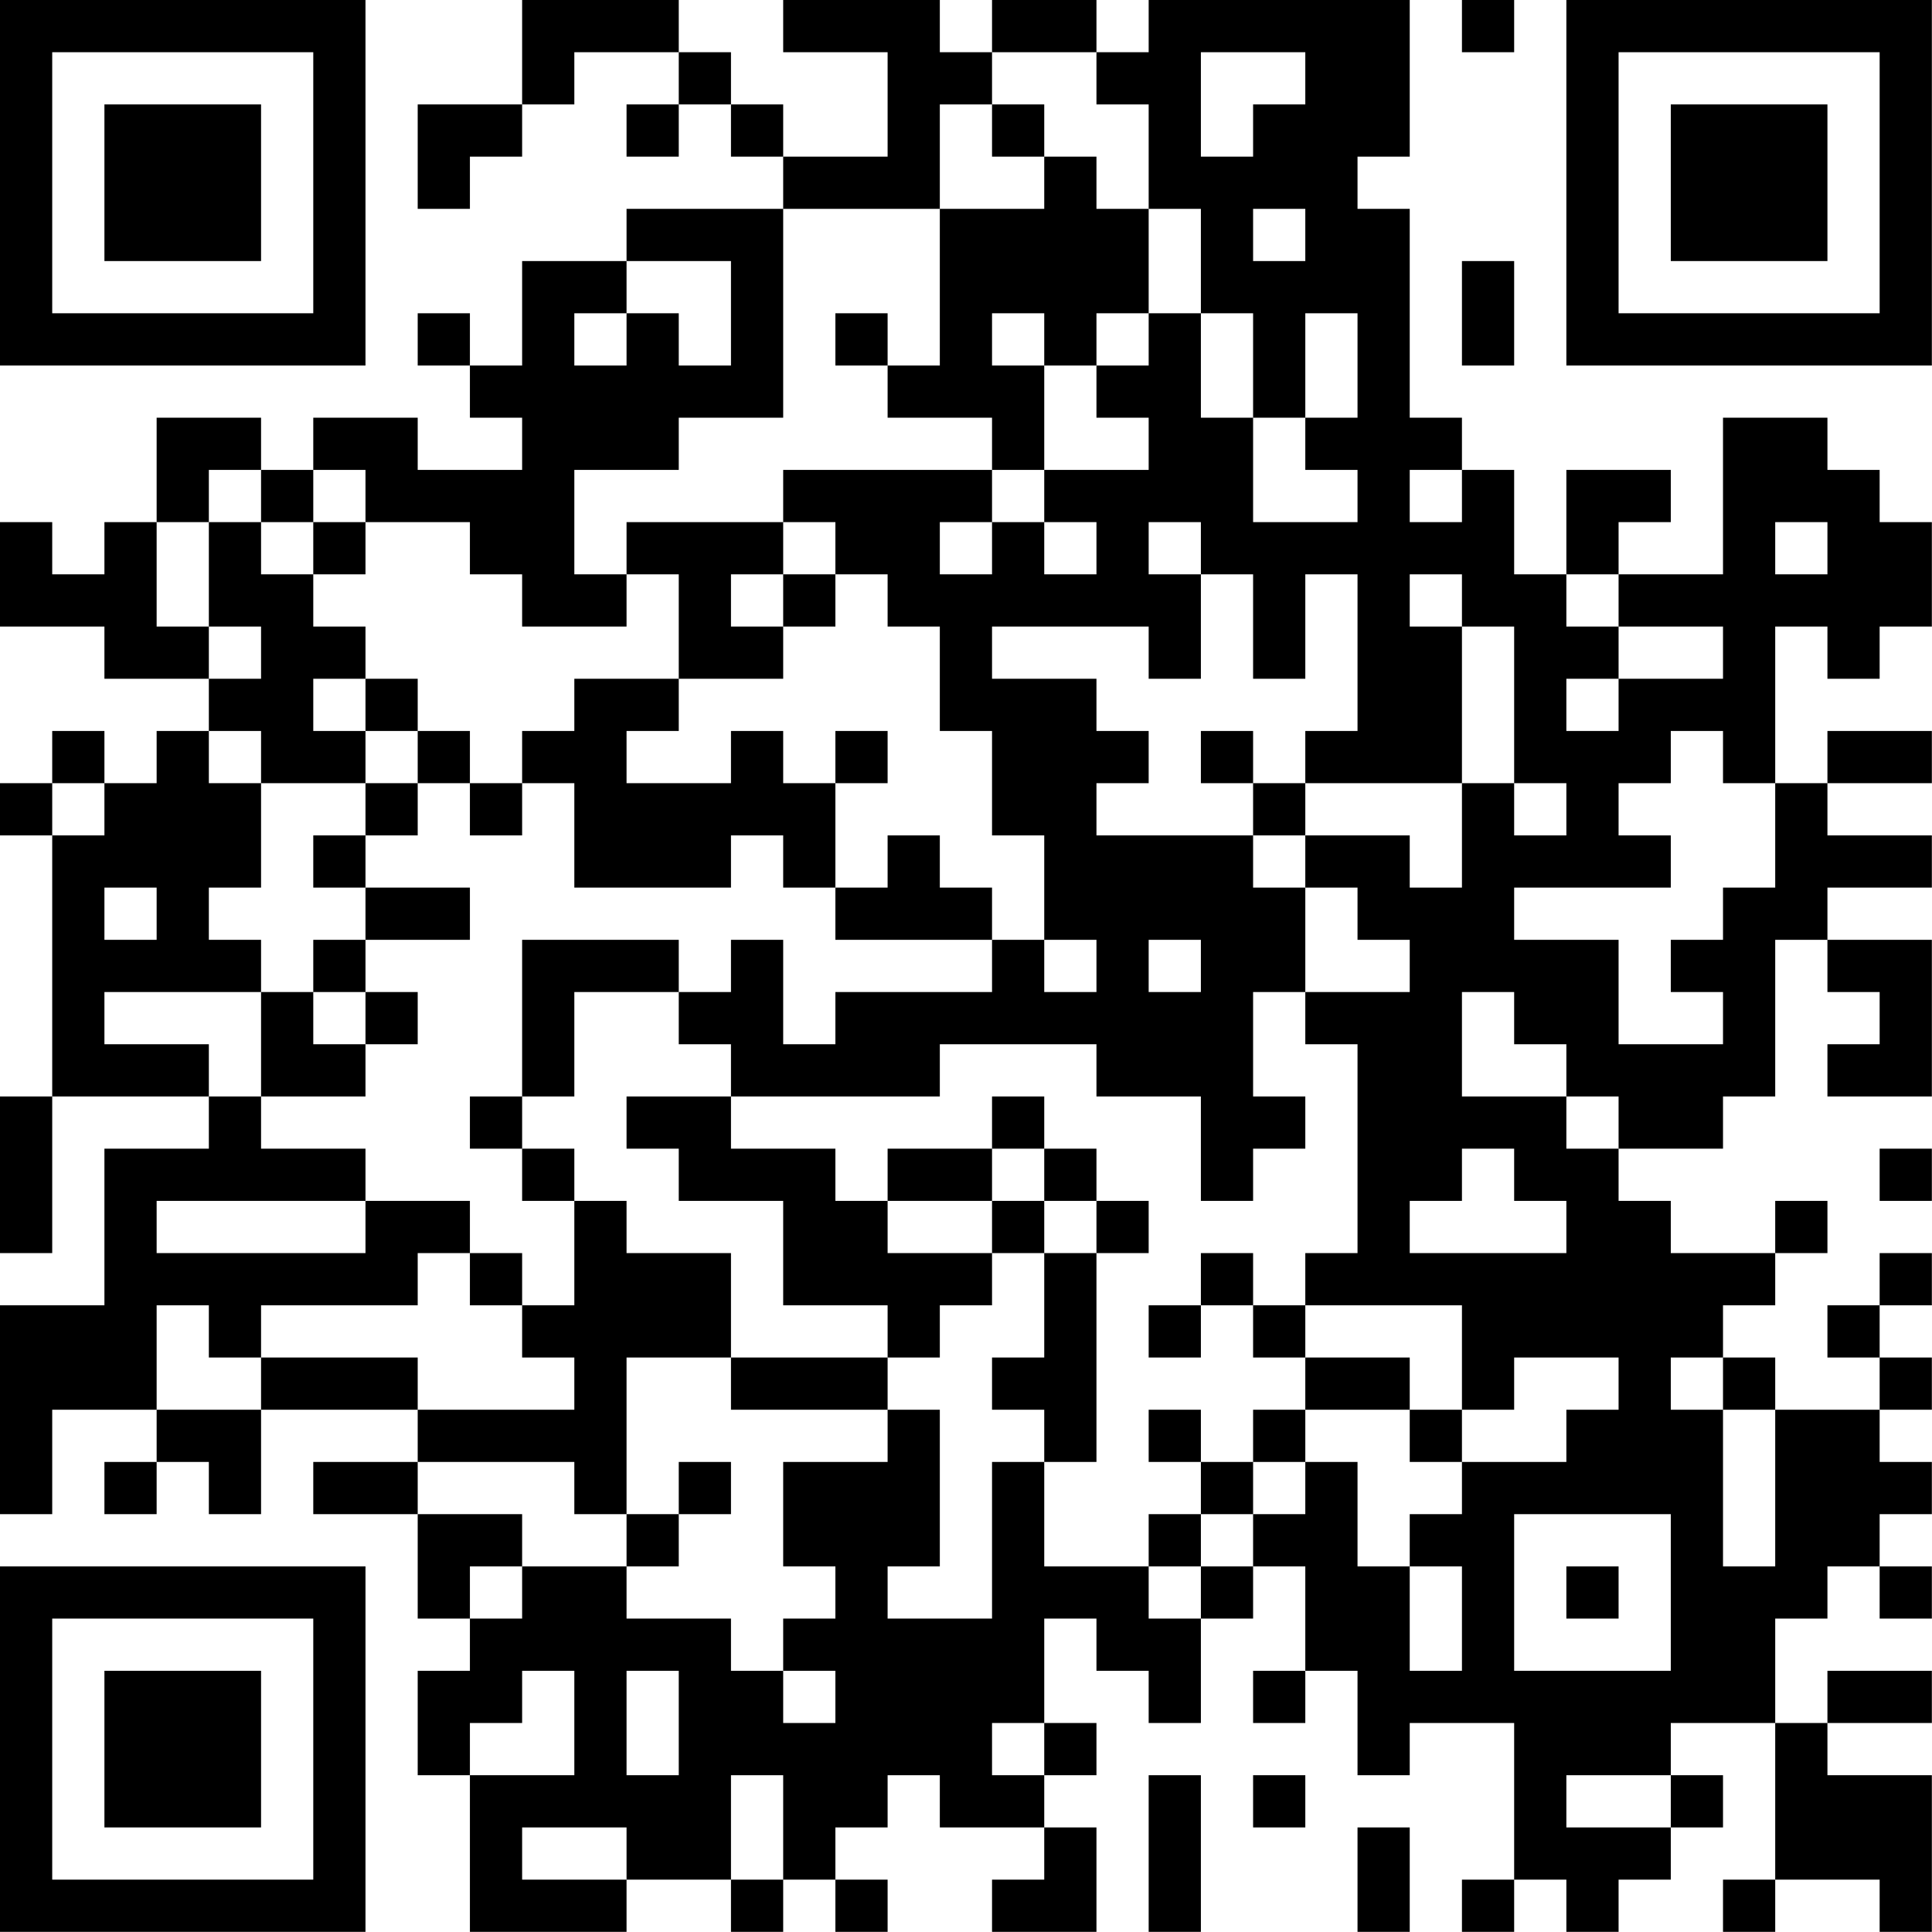 <?xml version="1.0" encoding="UTF-8"?>
<svg xmlns="http://www.w3.org/2000/svg" version="1.1" width="200" height="200" viewBox="0 0 200 200"><rect x="0" y="0" width="200" height="200" fill="#ffffff"/><g transform="scale(5.405)"><g transform="translate(0,0)"><path fill-rule="evenodd" d="M10 0L10 2L8 2L8 4L9 4L9 3L10 3L10 2L11 2L11 1L13 1L13 2L12 2L12 3L13 3L13 2L14 2L14 3L15 3L15 4L12 4L12 5L10 5L10 7L9 7L9 6L8 6L8 7L9 7L9 8L10 8L10 9L8 9L8 8L6 8L6 9L5 9L5 8L3 8L3 10L2 10L2 11L1 11L1 10L0 10L0 12L2 12L2 13L4 13L4 14L3 14L3 15L2 15L2 14L1 14L1 15L0 15L0 16L1 16L1 21L0 21L0 24L1 24L1 21L4 21L4 22L2 22L2 25L0 25L0 29L1 29L1 27L3 27L3 28L2 28L2 29L3 29L3 28L4 28L4 29L5 29L5 27L8 27L8 28L6 28L6 29L8 29L8 31L9 31L9 32L8 32L8 34L9 34L9 37L12 37L12 36L14 36L14 37L15 37L15 36L16 36L16 37L17 37L17 36L16 36L16 35L17 35L17 34L18 34L18 35L20 35L20 36L19 36L19 37L21 37L21 35L20 35L20 34L21 34L21 33L20 33L20 31L21 31L21 32L22 32L22 33L23 33L23 31L24 31L24 30L25 30L25 32L24 32L24 33L25 33L25 32L26 32L26 34L27 34L27 33L29 33L29 36L28 36L28 37L29 37L29 36L30 36L30 37L31 37L31 36L32 36L32 35L33 35L33 34L32 34L32 33L34 33L34 36L33 36L33 37L34 37L34 36L36 36L36 37L37 37L37 34L35 34L35 33L37 33L37 32L35 32L35 33L34 33L34 31L35 31L35 30L36 30L36 31L37 31L37 30L36 30L36 29L37 29L37 28L36 28L36 27L37 27L37 26L36 26L36 25L37 25L37 24L36 24L36 25L35 25L35 26L36 26L36 27L34 27L34 26L33 26L33 25L34 25L34 24L35 24L35 23L34 23L34 24L32 24L32 23L31 23L31 22L33 22L33 21L34 21L34 18L35 18L35 19L36 19L36 20L35 20L35 21L37 21L37 18L35 18L35 17L37 17L37 16L35 16L35 15L37 15L37 14L35 14L35 15L34 15L34 12L35 12L35 13L36 13L36 12L37 12L37 10L36 10L36 9L35 9L35 8L33 8L33 11L31 11L31 10L32 10L32 9L30 9L30 11L29 11L29 9L28 9L28 8L27 8L27 4L26 4L26 3L27 3L27 0L22 0L22 1L21 1L21 0L19 0L19 1L18 1L18 0L15 0L15 1L17 1L17 3L15 3L15 2L14 2L14 1L13 1L13 0ZM28 0L28 1L29 1L29 0ZM19 1L19 2L18 2L18 4L15 4L15 8L13 8L13 9L11 9L11 11L12 11L12 12L10 12L10 11L9 11L9 10L7 10L7 9L6 9L6 10L5 10L5 9L4 9L4 10L3 10L3 12L4 12L4 13L5 13L5 12L4 12L4 10L5 10L5 11L6 11L6 12L7 12L7 13L6 13L6 14L7 14L7 15L5 15L5 14L4 14L4 15L5 15L5 17L4 17L4 18L5 18L5 19L2 19L2 20L4 20L4 21L5 21L5 22L7 22L7 23L3 23L3 24L7 24L7 23L9 23L9 24L8 24L8 25L5 25L5 26L4 26L4 25L3 25L3 27L5 27L5 26L8 26L8 27L11 27L11 26L10 26L10 25L11 25L11 23L12 23L12 24L14 24L14 26L12 26L12 29L11 29L11 28L8 28L8 29L10 29L10 30L9 30L9 31L10 31L10 30L12 30L12 31L14 31L14 32L15 32L15 33L16 33L16 32L15 32L15 31L16 31L16 30L15 30L15 28L17 28L17 27L18 27L18 30L17 30L17 31L19 31L19 28L20 28L20 30L22 30L22 31L23 31L23 30L24 30L24 29L25 29L25 28L26 28L26 30L27 30L27 32L28 32L28 30L27 30L27 29L28 29L28 28L30 28L30 27L31 27L31 26L29 26L29 27L28 27L28 25L25 25L25 24L26 24L26 20L25 20L25 19L27 19L27 18L26 18L26 17L25 17L25 16L27 16L27 17L28 17L28 15L29 15L29 16L30 16L30 15L29 15L29 12L28 12L28 11L27 11L27 12L28 12L28 15L25 15L25 14L26 14L26 11L25 11L25 13L24 13L24 11L23 11L23 10L22 10L22 11L23 11L23 13L22 13L22 12L19 12L19 13L21 13L21 14L22 14L22 15L21 15L21 16L24 16L24 17L25 17L25 19L24 19L24 21L25 21L25 22L24 22L24 23L23 23L23 21L21 21L21 20L18 20L18 21L14 21L14 20L13 20L13 19L14 19L14 18L15 18L15 20L16 20L16 19L19 19L19 18L20 18L20 19L21 19L21 18L20 18L20 16L19 16L19 14L18 14L18 12L17 12L17 11L16 11L16 10L15 10L15 9L19 9L19 10L18 10L18 11L19 11L19 10L20 10L20 11L21 11L21 10L20 10L20 9L22 9L22 8L21 8L21 7L22 7L22 6L23 6L23 8L24 8L24 10L26 10L26 9L25 9L25 8L26 8L26 6L25 6L25 8L24 8L24 6L23 6L23 4L22 4L22 2L21 2L21 1ZM23 1L23 3L24 3L24 2L25 2L25 1ZM19 2L19 3L20 3L20 4L18 4L18 7L17 7L17 6L16 6L16 7L17 7L17 8L19 8L19 9L20 9L20 7L21 7L21 6L22 6L22 4L21 4L21 3L20 3L20 2ZM24 4L24 5L25 5L25 4ZM12 5L12 6L11 6L11 7L12 7L12 6L13 6L13 7L14 7L14 5ZM28 5L28 7L29 7L29 5ZM19 6L19 7L20 7L20 6ZM27 9L27 10L28 10L28 9ZM6 10L6 11L7 11L7 10ZM12 10L12 11L13 11L13 13L11 13L11 14L10 14L10 15L9 15L9 14L8 14L8 13L7 13L7 14L8 14L8 15L7 15L7 16L6 16L6 17L7 17L7 18L6 18L6 19L5 19L5 21L7 21L7 20L8 20L8 19L7 19L7 18L9 18L9 17L7 17L7 16L8 16L8 15L9 15L9 16L10 16L10 15L11 15L11 17L14 17L14 16L15 16L15 17L16 17L16 18L19 18L19 17L18 17L18 16L17 16L17 17L16 17L16 15L17 15L17 14L16 14L16 15L15 15L15 14L14 14L14 15L12 15L12 14L13 14L13 13L15 13L15 12L16 12L16 11L15 11L15 10ZM34 10L34 11L35 11L35 10ZM14 11L14 12L15 12L15 11ZM30 11L30 12L31 12L31 13L30 13L30 14L31 14L31 13L33 13L33 12L31 12L31 11ZM23 14L23 15L24 15L24 16L25 16L25 15L24 15L24 14ZM32 14L32 15L31 15L31 16L32 16L32 17L29 17L29 18L31 18L31 20L33 20L33 19L32 19L32 18L33 18L33 17L34 17L34 15L33 15L33 14ZM1 15L1 16L2 16L2 15ZM2 17L2 18L3 18L3 17ZM10 18L10 21L9 21L9 22L10 22L10 23L11 23L11 22L10 22L10 21L11 21L11 19L13 19L13 18ZM22 18L22 19L23 19L23 18ZM6 19L6 20L7 20L7 19ZM28 19L28 21L30 21L30 22L31 22L31 21L30 21L30 20L29 20L29 19ZM12 21L12 22L13 22L13 23L15 23L15 25L17 25L17 26L14 26L14 27L17 27L17 26L18 26L18 25L19 25L19 24L20 24L20 26L19 26L19 27L20 27L20 28L21 28L21 24L22 24L22 23L21 23L21 22L20 22L20 21L19 21L19 22L17 22L17 23L16 23L16 22L14 22L14 21ZM19 22L19 23L17 23L17 24L19 24L19 23L20 23L20 24L21 24L21 23L20 23L20 22ZM28 22L28 23L27 23L27 24L30 24L30 23L29 23L29 22ZM36 22L36 23L37 23L37 22ZM9 24L9 25L10 25L10 24ZM23 24L23 25L22 25L22 26L23 26L23 25L24 25L24 26L25 26L25 27L24 27L24 28L23 28L23 27L22 27L22 28L23 28L23 29L22 29L22 30L23 30L23 29L24 29L24 28L25 28L25 27L27 27L27 28L28 28L28 27L27 27L27 26L25 26L25 25L24 25L24 24ZM32 26L32 27L33 27L33 30L34 30L34 27L33 27L33 26ZM13 28L13 29L12 29L12 30L13 30L13 29L14 29L14 28ZM29 29L29 32L32 32L32 29ZM30 30L30 31L31 31L31 30ZM10 32L10 33L9 33L9 34L11 34L11 32ZM12 32L12 34L13 34L13 32ZM19 33L19 34L20 34L20 33ZM14 34L14 36L15 36L15 34ZM22 34L22 37L23 37L23 34ZM24 34L24 35L25 35L25 34ZM30 34L30 35L32 35L32 34ZM10 35L10 36L12 36L12 35ZM26 35L26 37L27 37L27 35ZM0 0L0 7L7 7L7 0ZM1 1L1 6L6 6L6 1ZM2 2L2 5L5 5L5 2ZM30 0L30 7L37 7L37 0ZM31 1L31 6L36 6L36 1ZM32 2L32 5L35 5L35 2ZM0 30L0 37L7 37L7 30ZM1 31L1 36L6 36L6 31ZM2 32L2 35L5 35L5 32Z" fill="#000000"/></g></g></svg>
